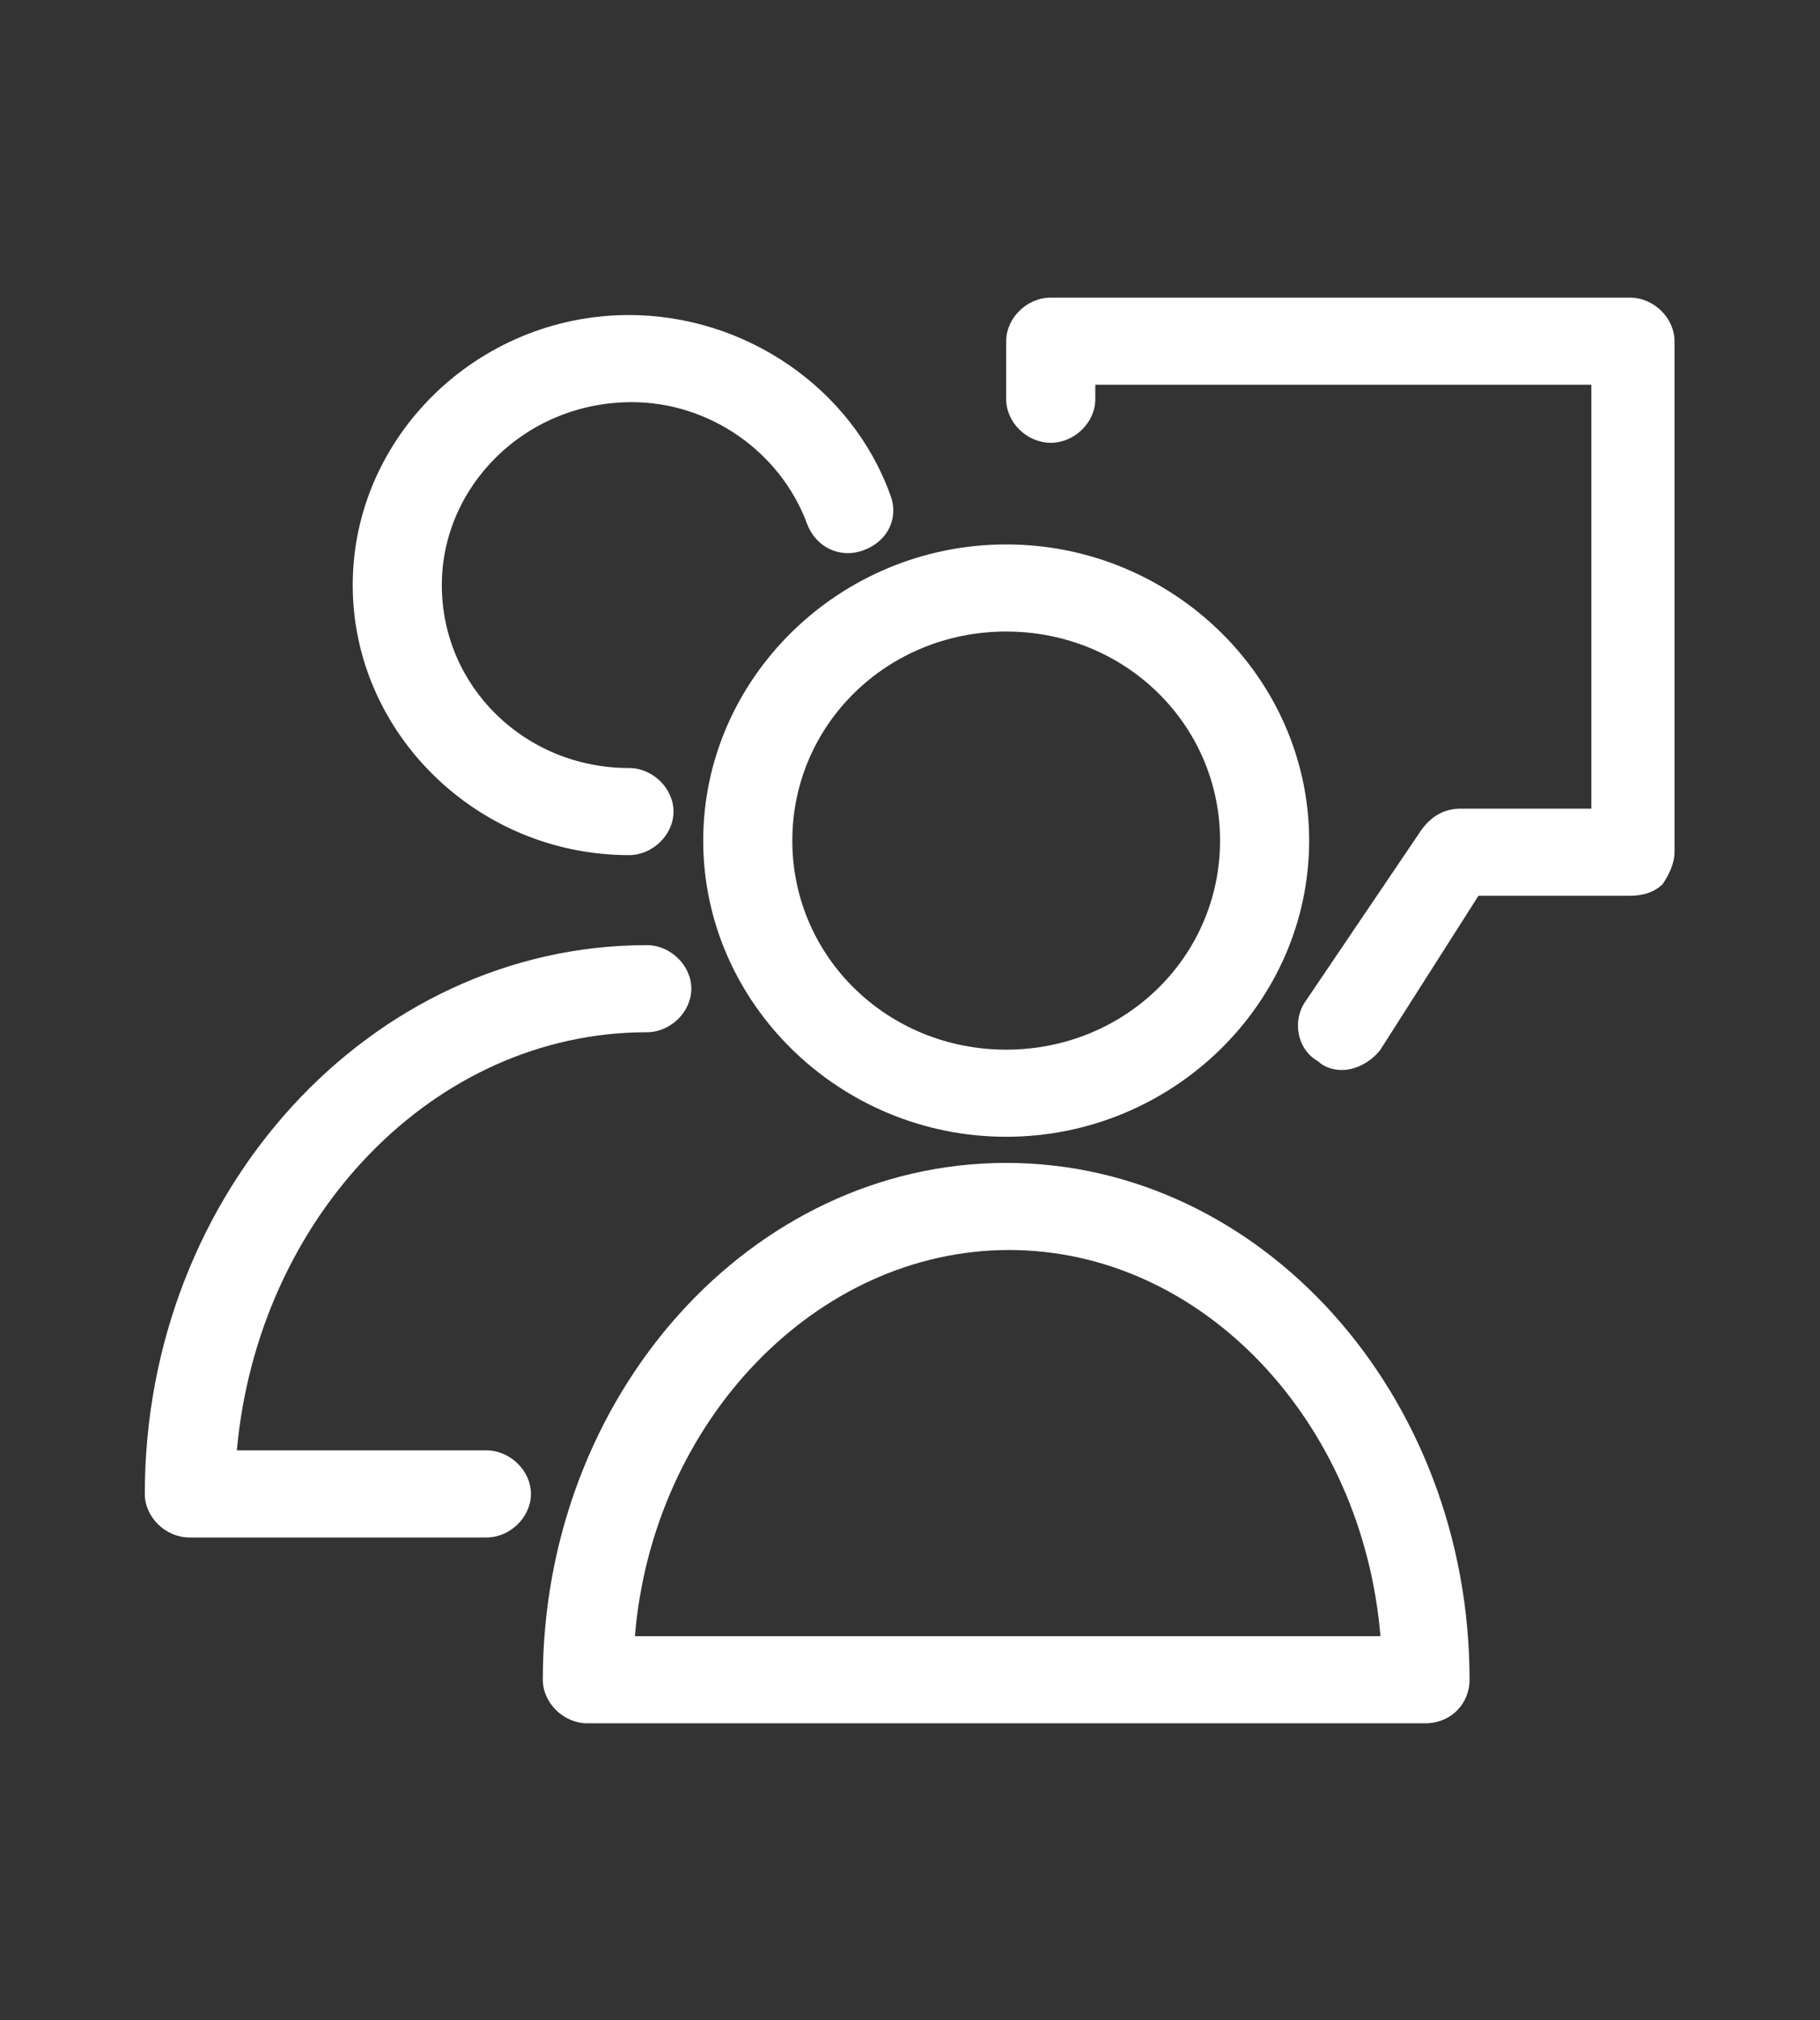 <?xml version="1.0" encoding="UTF-8"?>
<svg width="993px" height="1102px" viewBox="0 0 993 1102" version="1.1" xmlns="http://www.w3.org/2000/svg" xmlns:xlink="http://www.w3.org/1999/xlink">
    <rect x="0" y="0" width="993" height="1102" fill="#333333" stroke="none"/>
    <!-- Generator: Sketch 39.1 (31720) - http://www.bohemiancoding.com/sketch -->
    <title>面试中</title>
    <desc>Created with Sketch.</desc>
    <defs></defs>
    <g id="本周" stroke="none" stroke-width="1" fill="none" fill-rule="evenodd">
        <g id="面试中" fill="#FFFFFF">
            <g id="面试中人数" transform="translate(79, 162)">
                <g id="Group">
                    <path d="M653.108,421.639 C648.246,421.639 643.384,420.055 640.143,416.887 C628.799,410.552 625.558,394.714 633.661,383.627 L696.865,290.181 C701.727,283.846 708.209,279.094 717.933,279.094 L789.24,279.094 L789.24,47.855 L518.597,47.855 L518.597,55.774 C518.597,68.445 507.253,79.532 494.288,79.532 C481.323,79.532 469.979,68.445 469.979,55.774 L469.979,24.098 C469.979,11.427 481.323,0.34 494.288,0.34 L810.308,0.34 C823.273,0.34 834.617,11.427 834.617,24.098 L834.617,302.851 C834.617,309.187 831.376,315.522 828.135,320.274 C823.273,325.025 816.79,326.609 810.308,326.609 L727.656,326.609 L674.176,410.552 C669.314,416.887 661.211,421.639 653.108,421.639 L653.108,421.639 Z" id="Shape"></path>
                    <path d="M186.371,676.635 L24.309,676.635 C11.344,676.635 0,665.548 0,652.878 C0,488.159 123.167,353.534 273.884,353.534 C286.849,353.534 298.193,364.621 298.193,377.291 C298.193,389.962 286.849,401.049 273.884,401.049 C157.2,401.049 61.583,502.414 50.239,629.12 L186.371,629.12 C199.336,629.12 210.68,640.207 210.68,652.878 C210.68,665.548 199.336,676.635 186.371,676.635 L186.371,676.635 Z" id="Shape"></path>
                    <path d="M698.485,778 L241.472,778 C228.507,778 217.162,766.913 217.162,754.243 C217.162,599.027 330.606,472.321 469.979,472.321 C609.351,472.321 722.795,599.027 722.795,754.243 C722.795,766.913 713.071,778 698.485,778 L698.485,778 Z M267.402,730.485 L674.176,730.485 C664.452,613.282 576.939,519.836 471.599,519.836 C366.259,519.836 277.125,613.282 267.402,730.485 L267.402,730.485 Z" id="Shape"></path>
                    <path d="M469.979,458.067 C379.224,458.067 304.676,385.211 304.676,296.516 C304.676,207.822 379.224,134.966 469.979,134.966 C560.733,134.966 635.281,207.822 635.281,296.516 C635.281,385.211 560.733,458.067 469.979,458.067 L469.979,458.067 Z M469.979,182.481 C405.154,182.481 353.294,233.163 353.294,296.516 C353.294,359.869 405.154,410.552 469.979,410.552 C534.803,410.552 586.663,359.869 586.663,296.516 C586.663,233.163 534.803,182.481 469.979,182.481 L469.979,182.481 Z" id="Shape"></path>
                    <path d="M264.16,304.435 C181.509,304.435 113.443,237.915 113.443,157.139 C113.443,76.364 181.509,9.843 264.16,9.843 C327.364,9.843 385.706,49.439 406.774,108.041 C411.636,120.711 405.154,133.382 392.189,138.133 C379.224,142.885 366.259,136.55 361.397,123.879 C346.812,84.283 307.917,57.358 265.781,57.358 C207.439,57.358 162.062,103.289 162.062,157.139 C162.062,212.573 207.439,256.92 264.16,256.92 C277.125,256.92 288.47,268.007 288.47,280.678 C288.47,293.349 277.125,304.435 264.16,304.435 L264.16,304.435 Z" id="Shape"></path>
                </g>
            </g>
        </g>
    </g>
</svg>